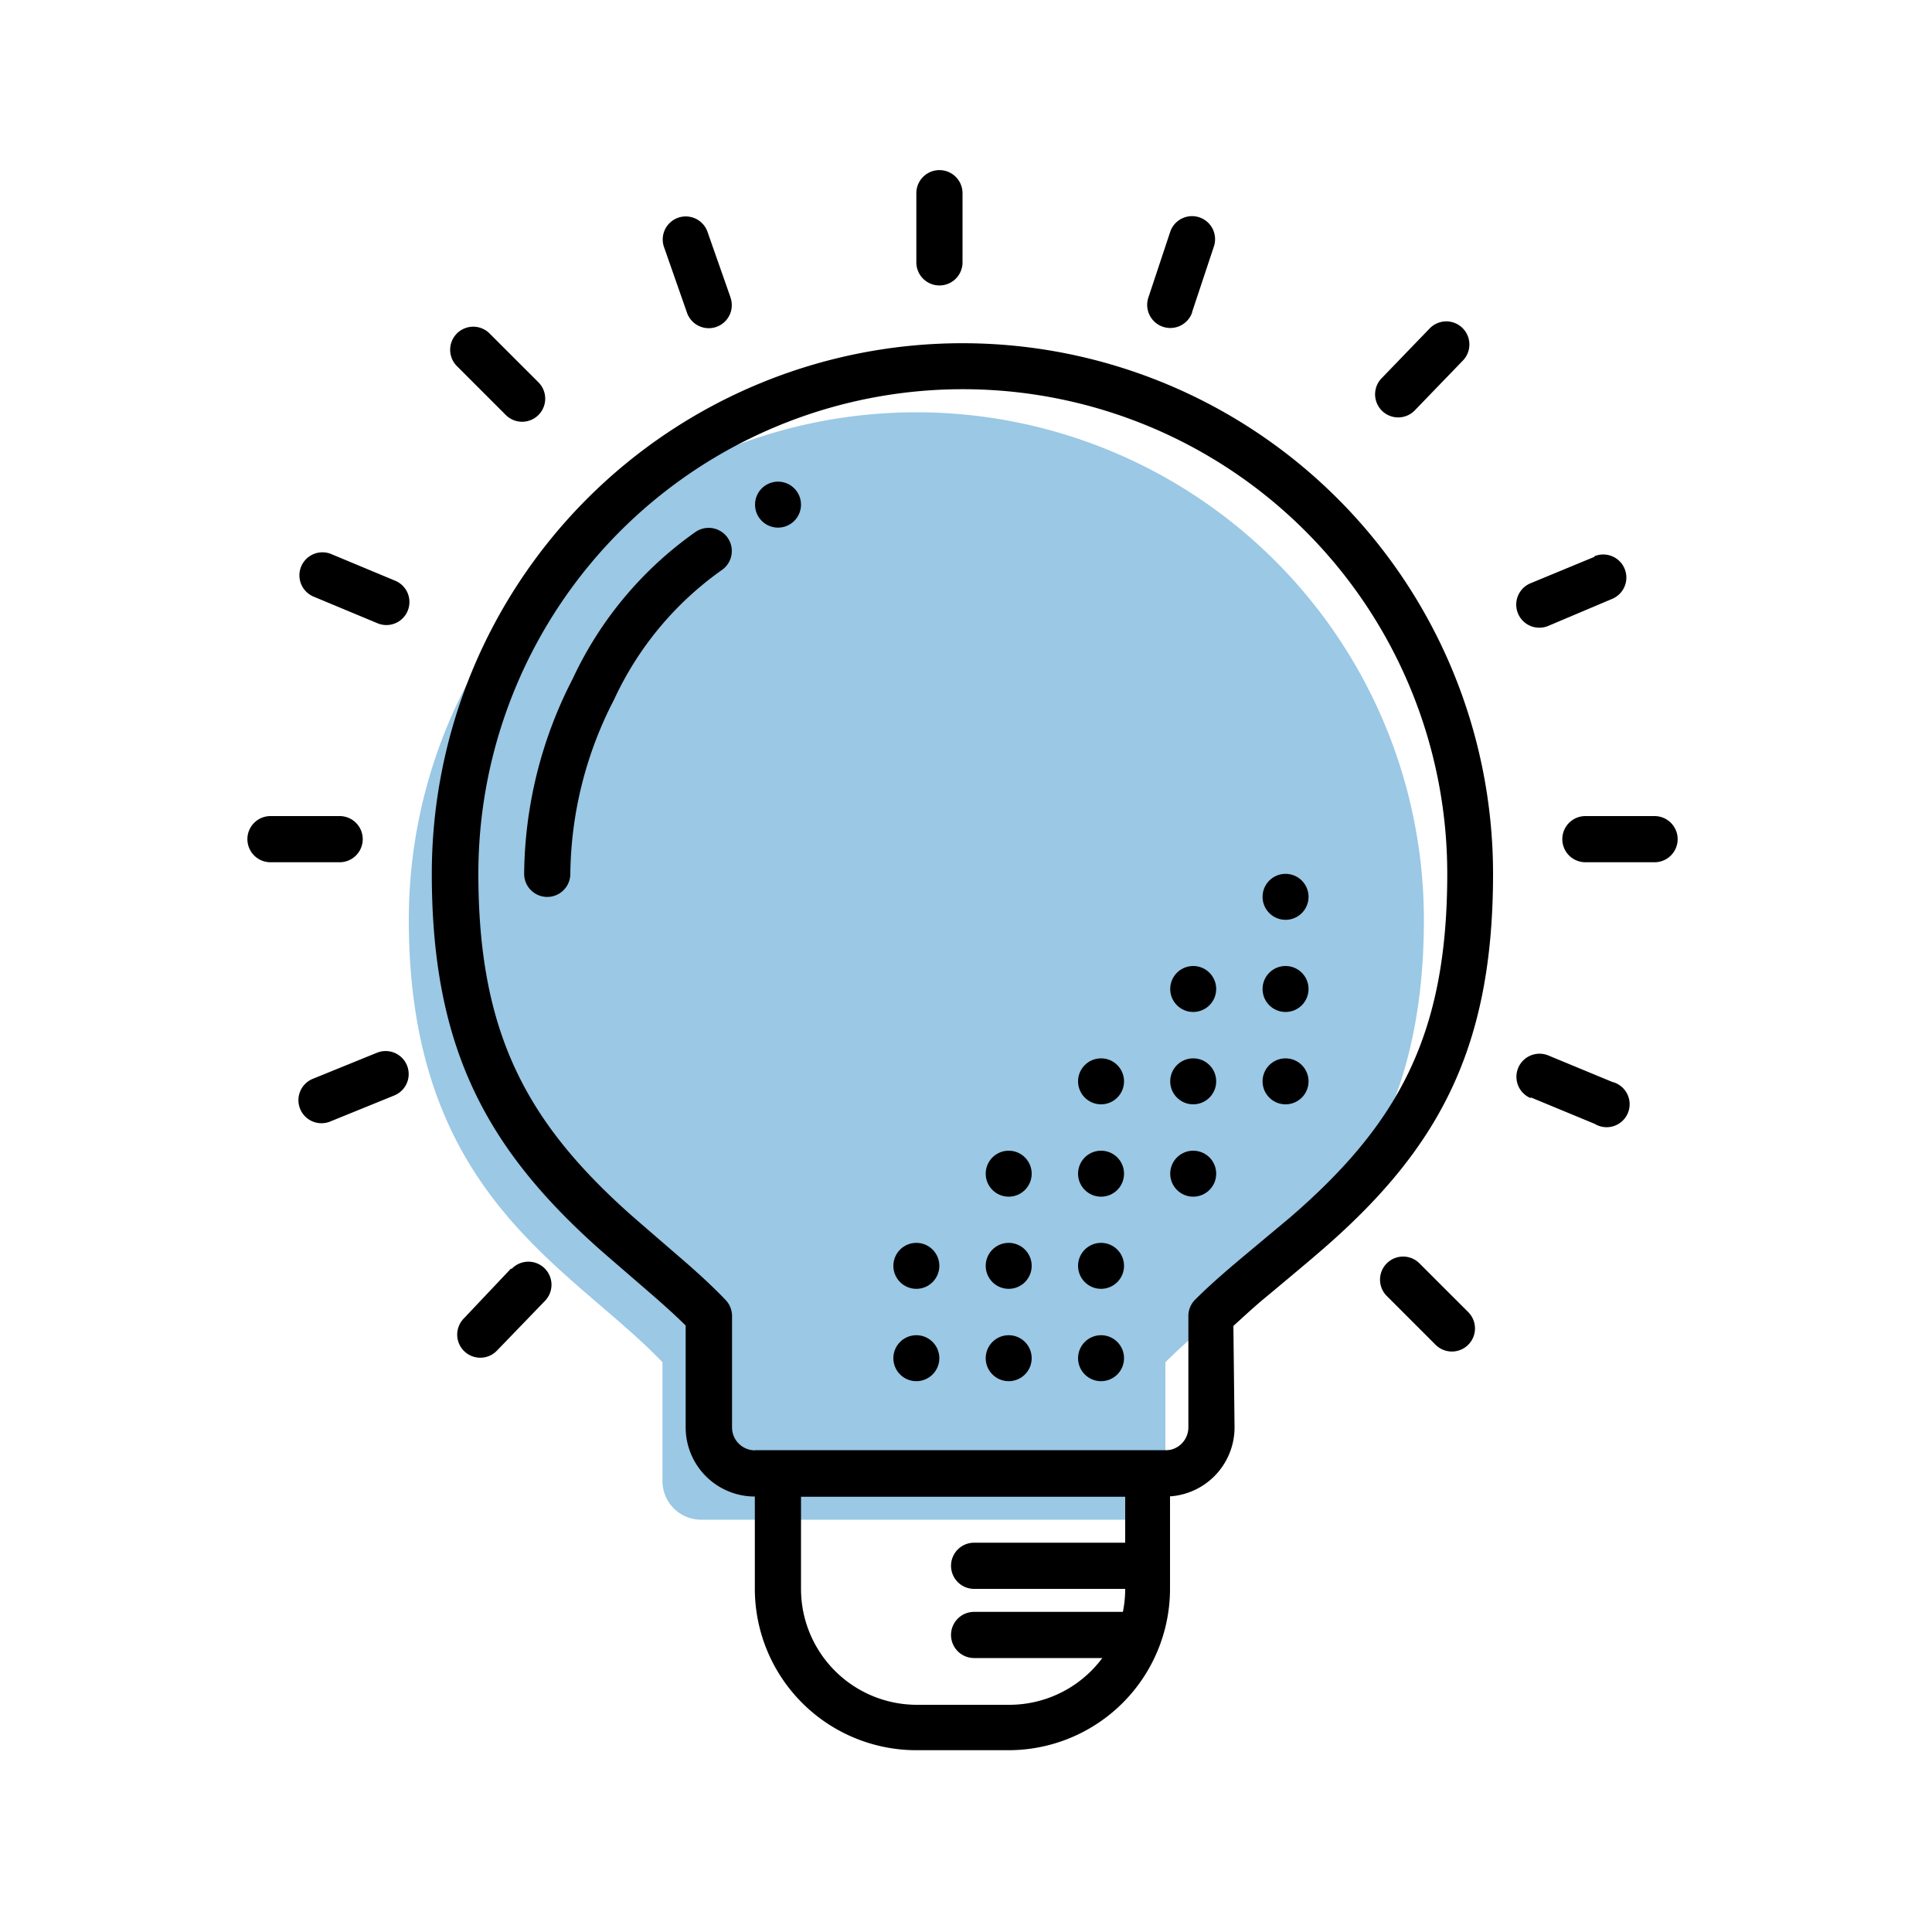 <svg id="Layer_1" data-name="Layer 1" xmlns="http://www.w3.org/2000/svg" viewBox="0 0 100 100"><defs><style>.cls-1{fill:#3692cc;fill-opacity:0.5;}</style></defs><title>tile-custom_lightbulb</title><g id="Icons"><g id="icons-_-mi_lightbulb" data-name="icons-/-mi_lightbulb"><g id="lightbulb"><g id="bulb"><path id="bg" class="cls-1" d="M60.32,76.66V70.51c5-5,13.38-8.57,13.38-22.9a26.27,26.27,0,1,0-52.54,0c0,14.33,8.36,17.91,13.13,22.9v6.15h0a2,2,0,0,0,2,2h22A2,2,0,0,0,60.32,76.66Z"/><circle id="Oval" cx="66.54" cy="46.42" r="1.19"/><circle id="Oval-Copy-15" cx="40.27" cy="26.12" r="1.19"/><circle id="Oval-Copy" cx="66.54" cy="51.19" r="1.19"/><circle id="Oval-Copy-2" cx="66.54" cy="55.97" r="1.19"/><circle id="Oval-Copy-3" cx="61.76" cy="55.97" r="1.19"/><circle id="Oval-Copy-6" cx="61.76" cy="60.75" r="1.19"/><circle id="Oval-Copy-7" cx="56.99" cy="60.75" r="1.19"/><circle id="Oval-Copy-8" cx="56.99" cy="65.52" r="1.19"/><circle id="Oval-Copy-9" cx="56.99" cy="70.3" r="1.19"/><circle id="Oval-Copy-10" cx="52.21" cy="70.3" r="1.19"/><circle id="Oval-Copy-11" cx="52.21" cy="65.52" r="1.19"/><circle id="Oval-Copy-13" cx="47.43" cy="65.52" r="1.19"/><circle id="Oval-Copy-14" cx="47.43" cy="70.3" r="1.19"/><circle id="Oval-Copy-12" cx="52.21" cy="60.75" r="1.19"/><circle id="Oval-Copy-5" cx="56.99" cy="55.97" r="1.19"/><circle id="Oval-Copy-4" cx="61.76" cy="51.19" r="1.19"/><path id="Oval-23" d="M63.9,73.88a3.58,3.58,0,0,1-3.58,3.58H39.07a3.58,3.58,0,0,1-3.58-3.58V68.61c-.4-.4-.85-.81-1.38-1.28s-2.54-2.19-3.17-2.75c-5.83-5.22-8.59-10.44-8.59-19.35a27.46,27.46,0,0,1,54.93,0c0,9.09-2.85,14.31-9,19.59-.61.53-2.65,2.23-3,2.52-.56.48-1,.89-1.44,1.29Zm-2.39-5.76a1.19,1.19,0,0,1,.35-.85c.55-.55,1.16-1.1,1.92-1.75.35-.3,2.39-2,3-2.51,5.62-4.86,8.13-9.46,8.13-17.79a25.07,25.07,0,0,0-50.15,0c0,8.17,2.44,12.78,7.79,17.57.61.54,2.75,2.38,3.16,2.74.73.65,1.32,1.2,1.85,1.76a1.19,1.19,0,0,1,.33.83v5.76a1.19,1.19,0,0,0,1.19,1.19H60.32a1.19,1.19,0,0,0,1.19-1.19Z"/><path id="Rectangle-41" d="M41.46,77.46v4.78a6,6,0,0,0,6,6h4.78a6,6,0,0,0,6-6V77.46Zm19.1-2.39v7.16a8.36,8.36,0,0,1-8.36,8.36H47.43a8.36,8.36,0,0,1-8.36-8.36V75.07Z"/><path id="Line" d="M58.78,79.85H50.42a1.19,1.19,0,0,0,0,2.39h8.36a1.19,1.19,0,1,0,0-2.39Z"/><path id="Line-Copy" d="M58.78,83.43H50.42a1.19,1.19,0,1,0,0,2.39h8.36a1.19,1.19,0,1,0,0-2.39Z"/><path id="Path-12" d="M29.52,45.22a20,20,0,0,1,2.26-9,16.85,16.85,0,0,1,5.56-6.7,1.19,1.19,0,0,0-1.32-2,19.2,19.2,0,0,0-6.38,7.62,22.38,22.38,0,0,0-2.51,10.09,1.19,1.19,0,1,0,2.39,0Z"/></g><g id="rays"><path id="Line-2" d="M26.44,65.67,24,68.25a1.19,1.19,0,0,0,1.72,1.66l2.49-2.58a1.19,1.19,0,1,0-1.72-1.66Z"/><path id="Line-3" d="M19.51,54.49l-3.32,1.35a1.19,1.19,0,1,0,.9,2.21l3.32-1.35a1.19,1.19,0,0,0-.9-2.21Z"/><path id="Line-4" d="M17.58,42.24H14a1.19,1.19,0,1,0,0,2.39h3.58a1.19,1.19,0,1,0,0-2.39Z"/><path id="Line-5" d="M20.46,30.06l-3.31-1.38a1.19,1.19,0,0,0-.92,2.2l3.31,1.38a1.19,1.19,0,0,0,.92-2.2Z"/><path id="Line-6" d="M23.65,18.95l2.53,2.53a1.19,1.19,0,0,0,1.69-1.69l-2.53-2.53a1.19,1.19,0,0,0-1.69,1.69Z"/><path id="Line-7" d="M37.81,15.39,36.62,12a1.19,1.19,0,0,0-2.25.79l1.19,3.4a1.19,1.19,0,1,0,2.25-.79Z"/><path id="Line-8" d="M49.82,13.58V10a1.19,1.19,0,0,0-2.39,0v3.58a1.19,1.19,0,0,0,2.39,0Z"/><path id="Line-9" d="M61.7,16.16l1.13-3.4A1.19,1.19,0,1,0,60.57,12l-1.13,3.4a1.19,1.19,0,0,0,2.27.76Z"/><path id="Line-10" d="M74,17l-2.49,2.58a1.19,1.19,0,0,0,1.72,1.66l2.49-2.58A1.19,1.19,0,1,0,74,17Z"/><path id="Line-11" d="M82.53,28.82l-3.31,1.37a1.19,1.19,0,0,0,.91,2.21L83.44,31a1.19,1.19,0,0,0-.91-2.21Z"/><path id="Line-12" d="M85.64,42.24H82.06a1.19,1.19,0,1,0,0,2.39h3.58a1.19,1.19,0,1,0,0-2.39Z"/><path id="Line-13" d="M79.23,56.8l3.31,1.37A1.19,1.19,0,1,0,83.45,56l-3.31-1.37a1.19,1.19,0,0,0-.91,2.21Z"/><path id="Line-14" d="M71.77,67.07l2.53,2.53A1.19,1.19,0,1,0,76,67.92l-2.53-2.53a1.19,1.19,0,0,0-1.69,1.69Z"/></g></g></g></g></svg>